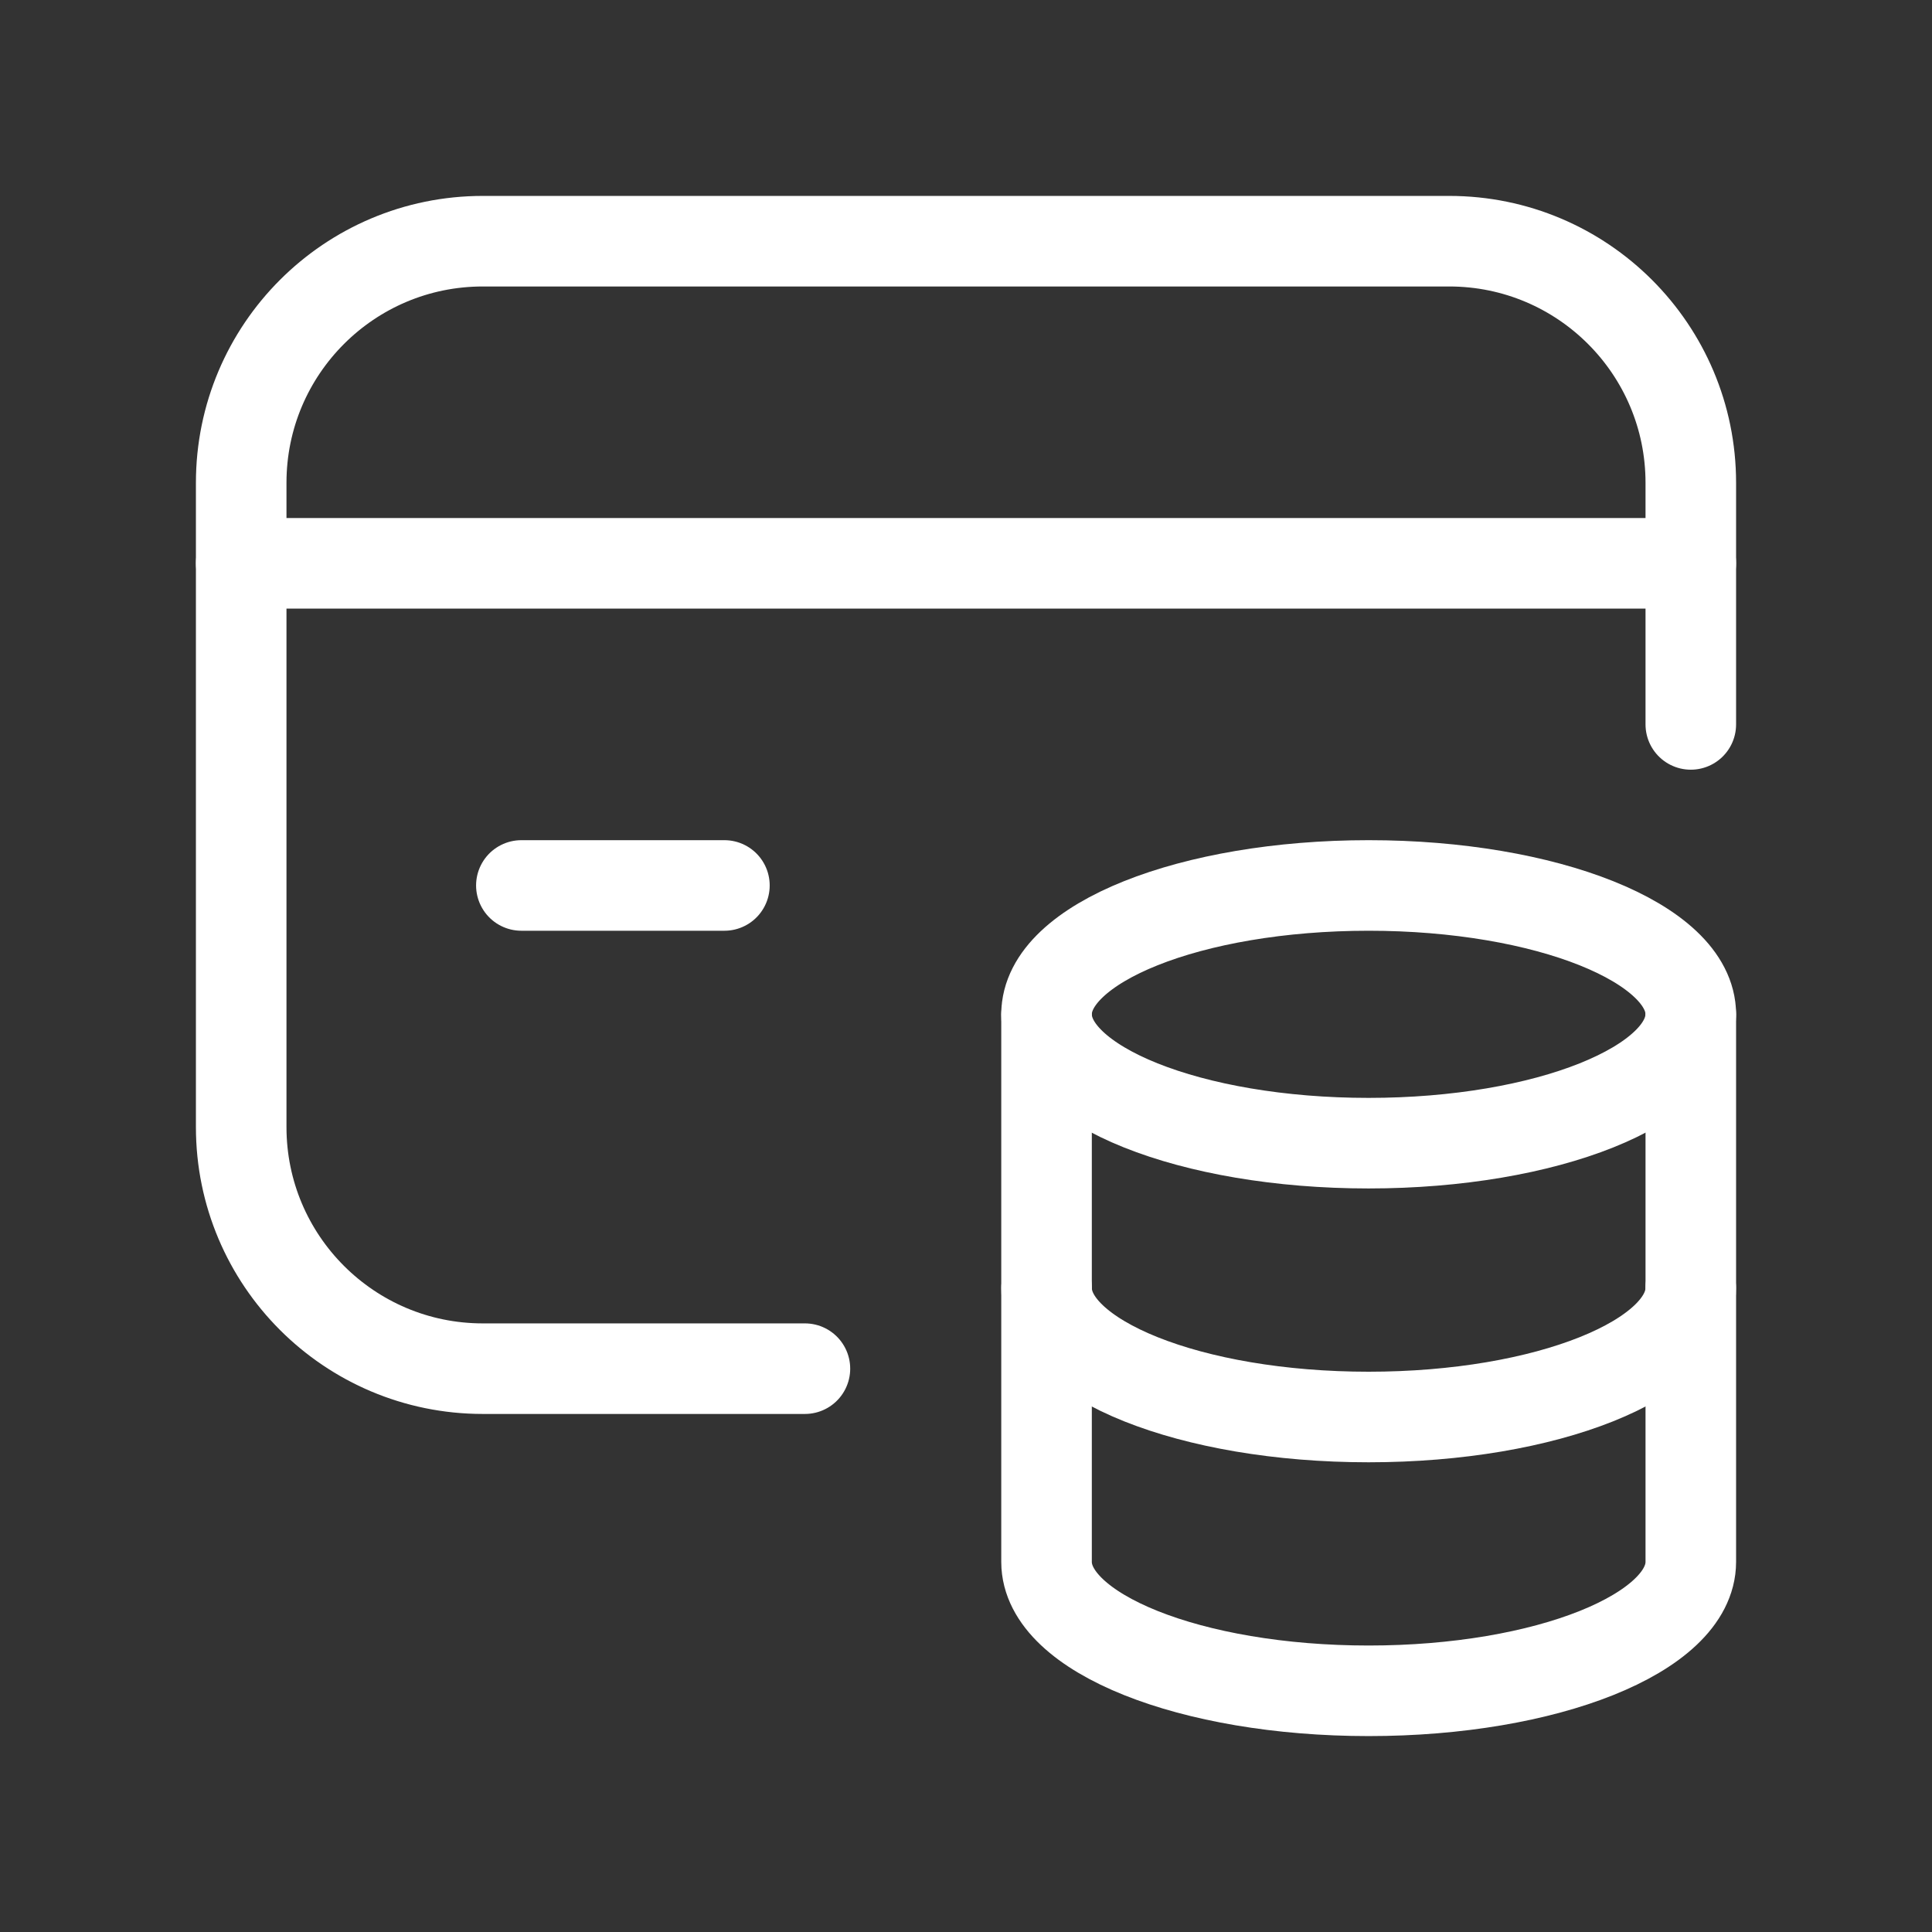 <svg width="64" height="64" viewBox="0 0 64 64" fill="none" xmlns="http://www.w3.org/2000/svg">
<rect x="0" y="0" width="64" height="64" fill="#333333" stroke="none"/>
<path d="M7.99 18.661H56.01" stroke="white" stroke-width="3" stroke-linecap="round" stroke-linejoin="round"/>
<path d="M23.997 29.332H17.271" stroke="white" stroke-width="3" stroke-linecap="round" stroke-linejoin="round"/>
<path d="M26.664 45.339H15.993C11.573 45.339 7.99 41.756 7.99 37.336V15.993C7.99 11.573 11.573 7.99 15.993 7.99H48.007C52.427 7.99 56.01 11.573 56.01 15.993V23.997" stroke="white" stroke-width="3" stroke-linecap="round" stroke-linejoin="round"/>
<path d="M34.668 33.601V51.742C34.671 54.098 39.445 56.01 45.339 56.01C51.232 56.01 56.007 54.098 56.01 51.742V33.601" stroke="white" stroke-width="3" stroke-linecap="round" stroke-linejoin="round"/>
<path d="M56.007 33.601C56.007 35.958 51.229 37.869 45.336 37.869C39.442 37.869 34.668 35.958 34.668 33.601C34.668 31.241 39.448 29.332 45.339 29.332C51.229 29.332 56.007 31.244 56.01 33.601" stroke="white" stroke-width="3" stroke-linecap="round" stroke-linejoin="round"/>
<path d="M34.669 42.671C34.669 45.028 39.444 46.94 45.337 46.94C51.231 46.94 56.008 45.028 56.008 42.671" stroke="white" stroke-width="3" stroke-linecap="round" stroke-linejoin="round"/>
</svg>
